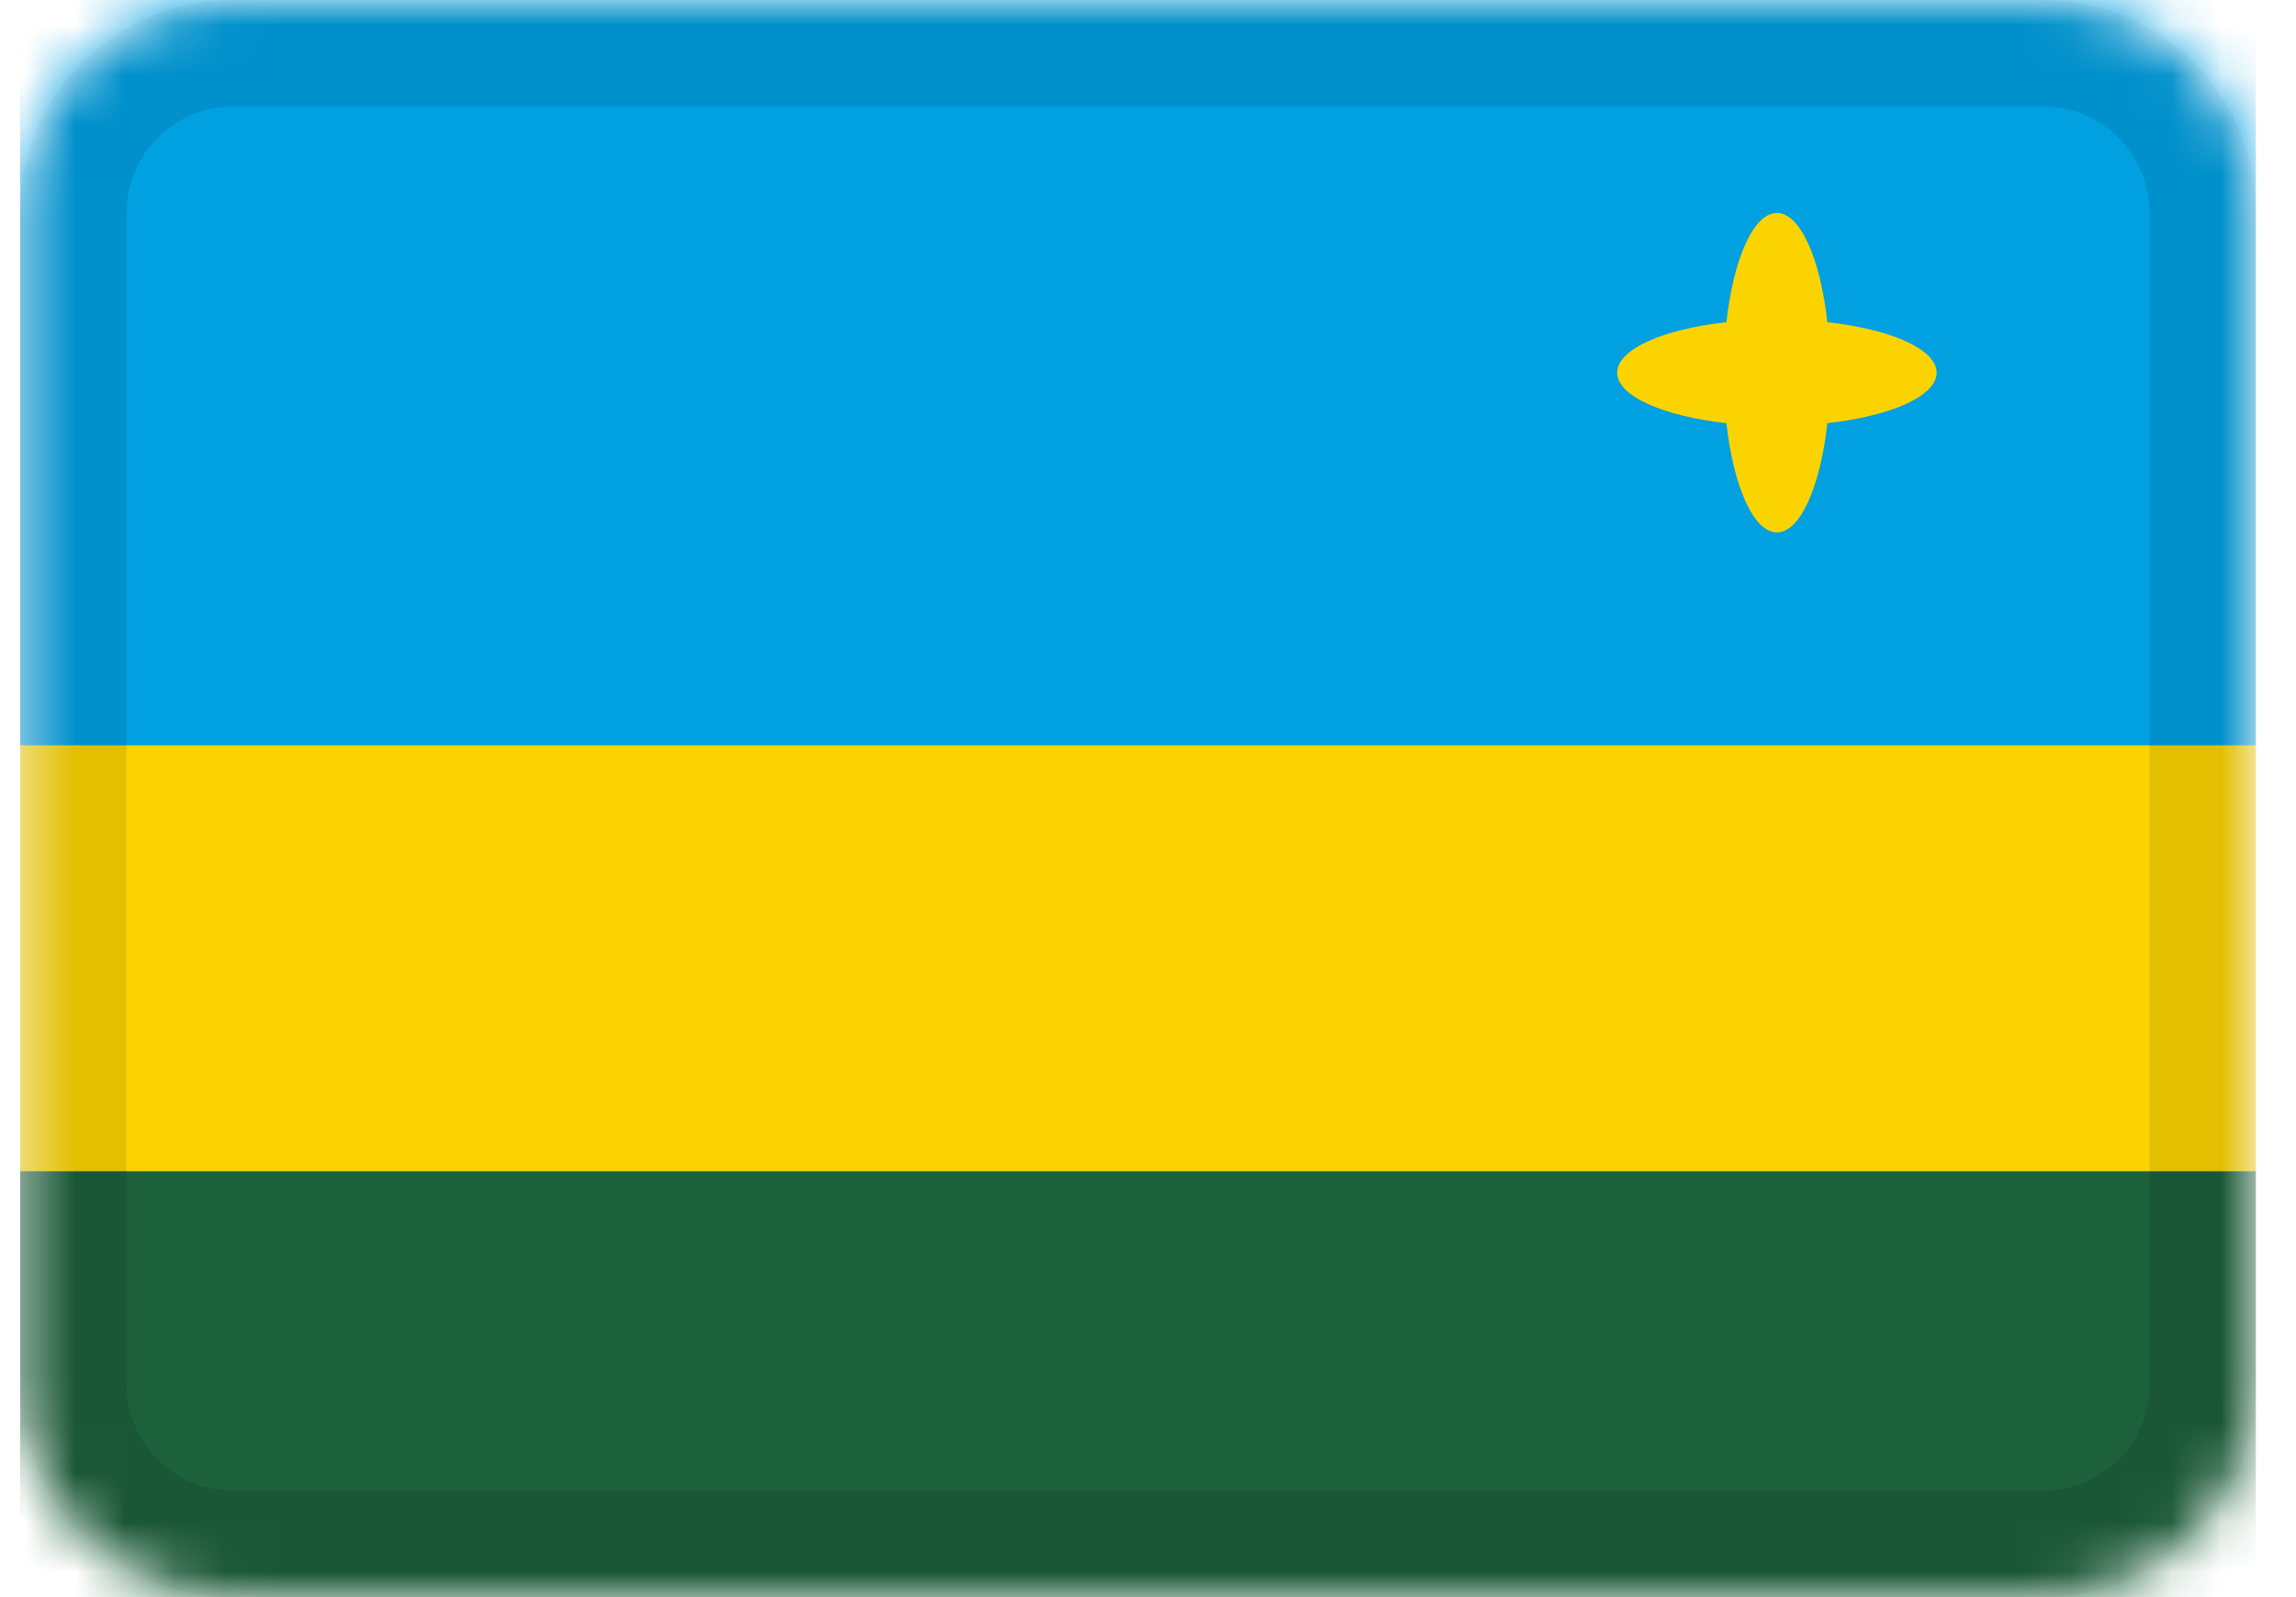 <svg width="46" height="32" viewBox="0 0 46 32" fill="none" xmlns="http://www.w3.org/2000/svg">
<g clip-path="url(#clip0_3_52)">
<mask id="mask0_3_52" style="mask-type:alpha" maskUnits="userSpaceOnUse" x="0" y="0" width="46" height="32">
<path d="M40.933 0H4.667C2.31 0 0.4 1.91 0.4 4.267V27.733C0.4 30.09 2.31 32 4.667 32H40.933C43.29 32 45.2 30.09 45.2 27.733V4.267C45.2 1.91 43.29 0 40.933 0Z" fill="white"/>
</mask>
<g mask="url(#mask0_3_52)">
<path d="M40.933 0H4.667C2.31 0 0.4 1.91 0.4 4.267V27.733C0.4 30.09 2.31 32 4.667 32H40.933C43.29 32 45.2 30.09 45.2 27.733V4.267C45.2 1.91 43.29 0 40.933 0Z" fill="#FBD400"/>
<path fill-rule="evenodd" clip-rule="evenodd" d="M0.4 23.467H45.2V32H0.4V23.467Z" fill="#1D613C"/>
<path fill-rule="evenodd" clip-rule="evenodd" d="M0.4 0H45.2V14.933H0.4V0Z" fill="#00A0E1"/>
<path fill-rule="evenodd" clip-rule="evenodd" d="M36.611 8.478C37.883 8.337 38.8 7.936 38.8 7.467C38.8 6.997 37.883 6.596 36.611 6.455C36.47 5.184 36.069 4.267 35.6 4.267C35.131 4.267 34.73 5.184 34.589 6.455C33.317 6.596 32.4 6.997 32.4 7.467C32.4 7.936 33.317 8.337 34.589 8.478C34.73 9.749 35.131 10.667 35.6 10.667C36.069 10.667 36.47 9.749 36.611 8.478Z" fill="#FBD400"/>
<path d="M40.933 1.067H4.667C2.899 1.067 1.467 2.499 1.467 4.267V27.733C1.467 29.501 2.899 30.933 4.667 30.933H40.933C42.701 30.933 44.133 29.501 44.133 27.733V4.267C44.133 2.499 42.701 1.067 40.933 1.067Z" stroke="black" stroke-opacity="0.1" stroke-width="2.133"/>
</g>
</g>
<defs>
<clipPath id="clip0_3_52">
<rect width="44.8" height="32" fill="white" transform="translate(0.4)"/>
</clipPath>
</defs>
</svg>

